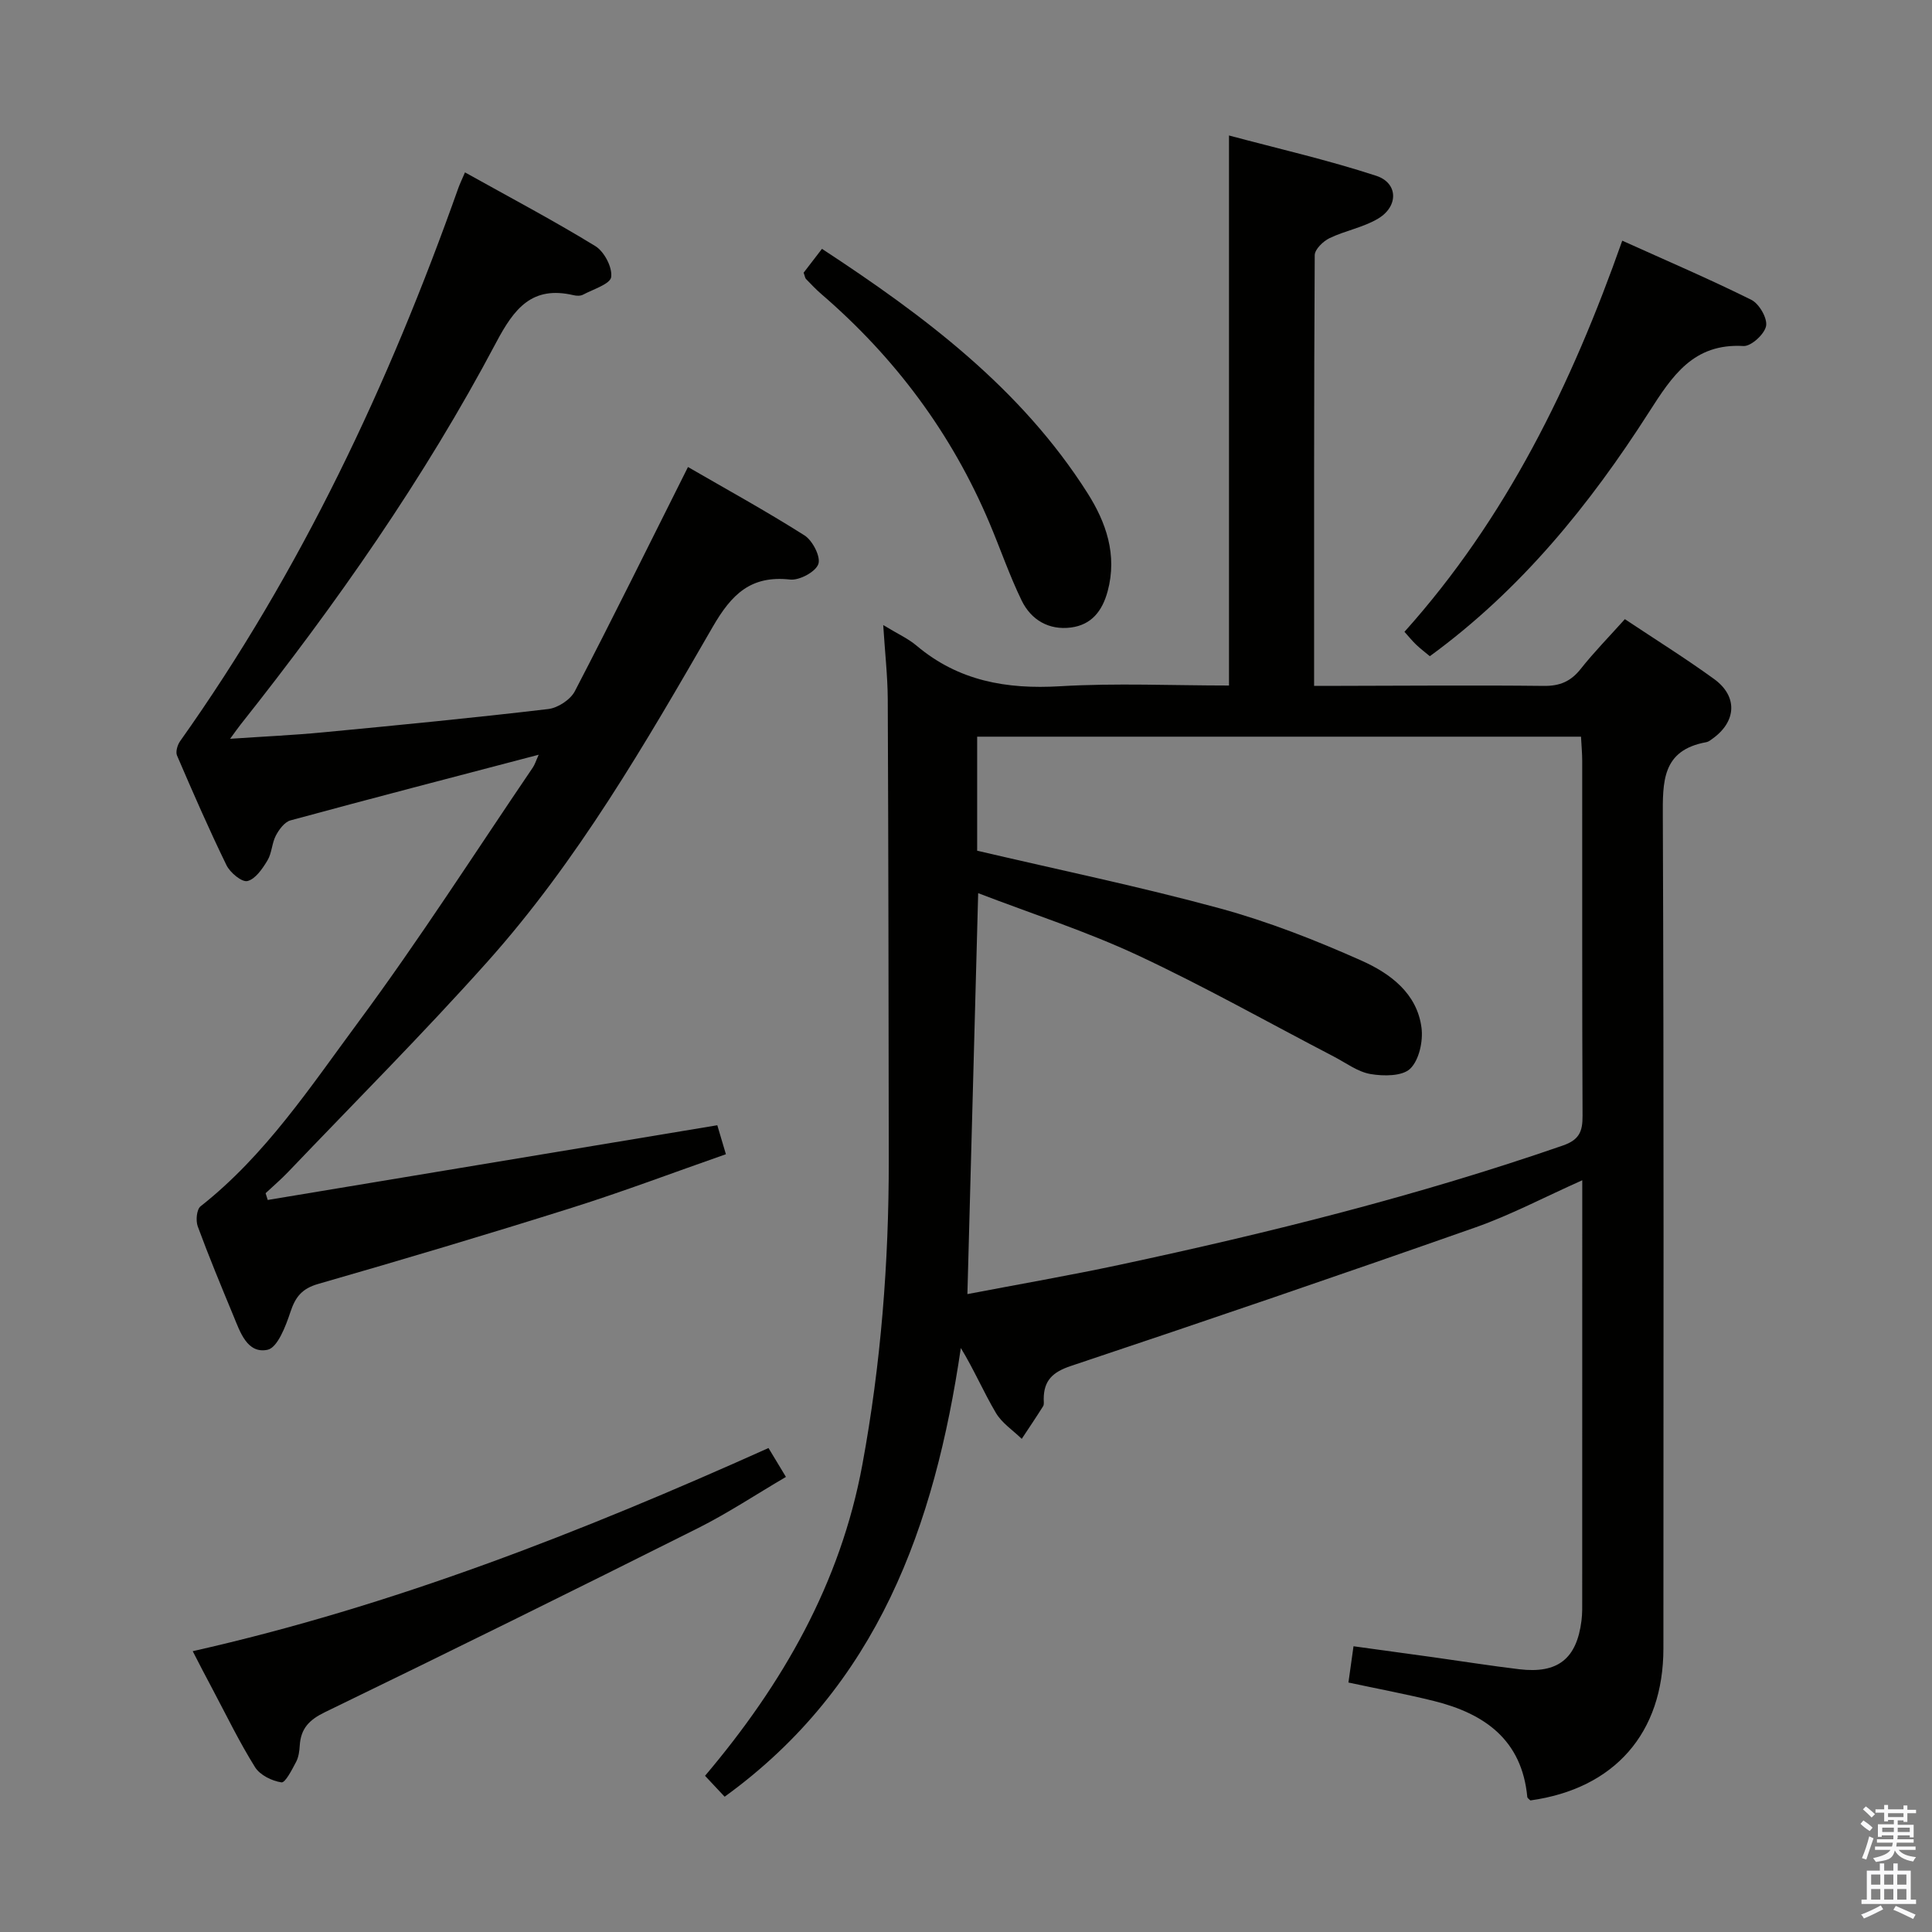 <svg enable-background="new 0 0 400 400" viewBox="0 0 400 400" xmlns="http://www.w3.org/2000/svg"><rect x="0" y="0" width="400" height="400" fill="#808080" stroke="none"/><path d="m385.2 377.6.6-.7c.6.4 1.3.9 1.9 1.5l-.6.7c-.8-.5-1.4-1-1.9-1.5zm.3 7.1c.6-1.4 1.1-2.9 1.5-4.5.3.1.6.3.9.4-.5 1.4-1 2.9-1.5 4.4zm.2-10.1.6-.6c.7.5 1.3 1.1 1.9 1.6l-.7.7c-.6-.6-1.2-1.2-1.8-1.7zm8.4-.8h.8v.9h1.8v.7h-1.8v1.8h-.8v-.3h-1.2v.9h3.3v2.6h-.8v-.4h-2.5c0 .3 0 .6-.1.8h3.4v.7h-3.5c0 .3-.1.6-.1.8h4v.7h-3.5c.7.9 1.9 1.3 3.6 1.5-.2.2-.4.5-.6.9-1.9-.3-3.2-1.1-3.8-2.3-.5 2.1-1.8 2-3.9 2.4-.2-.3-.4-.5-.6-.8 1.9-.4 3.1-.9 3.6-1.7h-3.2v-.7h3.5c.1-.2.1-.5.2-.8h-3.3v-.7h3.4c0-.2 0-.5 0-.8h-2.4v.3h-.8v-2.6h3.3v-.9h-1.2v.3h-.8v-1.8h-1.8v-.7h1.8v-.9h.8v.9h3.2zm-4.4 5.5h2.4c0-.3 0-.6 0-.9h-2.4zm1.2-3.1h3.2v-.8h-3.2zm4.4 2.2h-2.4v.9h2.5v-.9z" fill="#fafafb"/><path d="m389.2 385.8h.9v1.5h1.9v-1.5h.9v1.5h2.7v6h1.1v.9h-11.3v-.9h1.1v-6h2.7zm.2 8.7.5.8c-1.2.6-2.5 1.3-4 1.9-.2-.3-.3-.6-.6-.8 1.6-.6 3-1.3 4.1-1.9zm-2-4.3h1.9v-2.1h-1.9zm0 3.1h1.9v-2.2h-1.9zm2.7-3.1h1.9v-2.1h-1.9zm0 3.1h1.9v-2.2h-1.9zm2.4 1.3c1.4.6 2.7 1.2 4.1 1.8l-.5.9c-1.5-.7-2.8-1.4-4.1-1.9zm2.2-6.5h-1.9v2.1h1.9zm-1.9 5.2h1.9v-2.2h-1.9z" fill="#fafafb"/><g fill="#010100"><path d="m182.86 129.41c3 1.83 5.17 2.8 6.91 4.27 8.67 7.31 18.62 9.06 29.71 8.4 11.58-.69 23.24-.15 34.97-.15 0-37.88 0-75.27 0-113.88 10.27 2.75 20.53 5.09 30.49 8.35 4.54 1.49 4.63 6.31.4 8.85-3.07 1.84-6.82 2.49-10.08 4.06-1.32.64-3.05 2.31-3.06 3.52-.17 29.48-.13 58.96-.13 89.17h5.55c14-.02 28-.15 42 .01 3.33.04 5.6-.93 7.65-3.52 2.77-3.5 5.92-6.7 9.14-10.3 6.37 4.24 12.57 8.11 18.47 12.39 4.94 3.58 4.65 8.8-.31 12.35-.4.29-.83.65-1.3.73-9.23 1.67-9.03 8.21-9 15.64.23 57.33.13 114.66.12 171.99 0 17.51-10.1 29.04-27.54 31.47-.22-.23-.61-.46-.64-.71-1.11-11.83-8.84-17.27-19.34-19.88-5.77-1.43-11.62-2.52-17.69-3.82.33-2.37.64-4.62 1.05-7.51 5.57.77 11.07 1.52 16.57 2.28 5.92.83 11.83 1.77 17.76 2.48 7.97.95 11.88-2.16 12.87-10.07.19-1.48.15-2.99.15-4.49.01-26.83.01-53.67.01-80.5 0-1.77 0-3.53 0-6.18-7.91 3.53-14.8 7.18-22.06 9.74-27.86 9.8-55.81 19.35-83.82 28.71-3.78 1.26-5.62 3.02-5.62 6.86 0 .5.11 1.11-.13 1.48-1.43 2.28-2.94 4.51-4.42 6.75-1.82-1.78-4.12-3.27-5.36-5.39-2.55-4.31-4.53-8.96-7.25-13.42-5.41 36.77-17.17 69.93-48.9 92.9-1.15-1.23-2.6-2.78-4.06-4.33 16.09-19.01 28.03-39.84 32.57-64.41 3.85-20.83 5.49-41.86 5.47-63.03-.04-31.83-.07-63.66-.21-95.49-.03-4.76-.57-9.53-.94-15.32zm17.43 138.52c10.72-2.05 21.17-3.86 31.53-6.07 31.01-6.63 61.74-14.3 91.75-24.69 3.43-1.19 4.1-2.94 4.08-6.16-.11-24.48-.05-48.97-.07-73.45 0-1.62-.16-3.25-.25-5.04-41.91 0-83.44 0-125.02 0v23.61c17.02 3.99 33.76 7.45 50.22 11.93 10.04 2.74 19.85 6.59 29.36 10.83 5.87 2.62 11.51 6.73 12.42 13.92.35 2.77-.5 6.67-2.34 8.45-1.63 1.58-5.52 1.57-8.21 1.11-2.66-.45-5.09-2.31-7.59-3.61-13.54-7.04-26.86-14.56-40.68-21.01-10.61-4.95-21.85-8.56-32.97-12.83-.76 28.19-1.49 55.4-2.23 83.01z"/><path d="m111.53 156.26c-17.56 4.61-34.5 9-51.38 13.59-1.23.33-2.38 1.89-3.04 3.15-.83 1.58-.82 3.64-1.74 5.15-1.03 1.71-2.49 3.86-4.14 4.26-1.16.28-3.59-1.74-4.34-3.28-3.64-7.46-6.96-15.08-10.24-22.71-.33-.77.09-2.19.64-2.97 25.03-35.24 43.21-73.92 57.6-114.51.33-.92.76-1.8 1.38-3.25 9.18 5.12 18.24 9.91 26.97 15.25 1.85 1.13 3.56 4.38 3.3 6.41-.18 1.45-3.71 2.53-5.81 3.65-.53.29-1.35.27-1.97.12-8.59-2.02-12.3 2.73-16.02 9.76-14.9 28.16-33.13 54.17-52.91 79.11-.51.64-.98 1.32-2.19 2.97 7.01-.48 13.16-.75 19.28-1.34 15.54-1.48 31.08-2.99 46.58-4.82 2-.23 4.61-1.94 5.52-3.7 7.87-15.14 15.42-30.45 23.42-46.41 7.65 4.43 16.04 9.04 24.11 14.15 1.68 1.06 3.41 4.43 2.88 5.94-.57 1.62-3.92 3.42-5.84 3.21-8.14-.9-12.12 3.03-16.03 9.8-13.96 24.19-27.99 48.47-46.72 69.41-13.3 14.88-27.42 29.02-41.2 43.46-1.47 1.54-3.1 2.92-4.65 4.38.15.47.3.94.44 1.4 30.89-5.14 61.78-10.27 93.08-15.47.5 1.69 1.04 3.5 1.78 6-10.76 3.76-21.27 7.74-31.97 11.11-17.41 5.49-34.91 10.7-52.46 15.75-3.36.97-4.71 2.7-5.74 5.83-.97 2.93-2.67 7.38-4.74 7.8-4.21.86-5.66-3.68-7.06-7.06-2.54-6.13-5.09-12.27-7.38-18.49-.44-1.2-.23-3.52.59-4.16 13.43-10.57 22.74-24.74 32.69-38.18 12.64-17.08 24.11-35.02 36.06-52.61.44-.62.66-1.39 1.25-2.7z"/><path d="m39.9 341.86c41.46-9.34 80.46-24.66 119.21-42.06 1.1 1.82 2.17 3.59 3.61 5.98-6.21 3.64-11.99 7.48-18.14 10.57-25.68 12.87-51.44 25.6-77.29 38.13-3.29 1.59-5.01 3.4-5.23 6.91-.07 1.15-.23 2.39-.75 3.38-.85 1.6-2.24 4.37-3.04 4.25-1.97-.29-4.45-1.51-5.47-3.15-3.25-5.2-5.93-10.75-8.81-16.17-1.32-2.44-2.58-4.92-4.09-7.84z"/><path d="m335.87 49.83c9.31 4.2 18.14 7.98 26.73 12.25 1.62.81 3.35 3.8 3.05 5.41-.32 1.69-3.1 4.24-4.68 4.15-10.38-.6-14.76 6.19-19.59 13.73-12.26 19.15-26.48 36.72-45.35 50.49-.88-.74-1.91-1.51-2.83-2.39-.82-.78-1.54-1.68-2.42-2.66 21.1-23.54 34.58-51.15 45.09-80.98z"/><path d="m166.38 56.46c1.05-1.37 2.23-2.91 3.8-4.94 21.26 13.93 41.2 28.88 54.96 50.54 3.86 6.08 6.22 12.8 4.19 20.34-1.11 4.12-3.36 6.97-7.6 7.52-4.58.59-8.25-1.57-10.21-5.59-2.53-5.21-4.41-10.73-6.67-16.07-7.83-18.54-19.55-34.24-34.78-47.36-1.13-.97-2.16-2.07-3.2-3.14-.2-.22-.23-.6-.49-1.3z"/></g></svg>